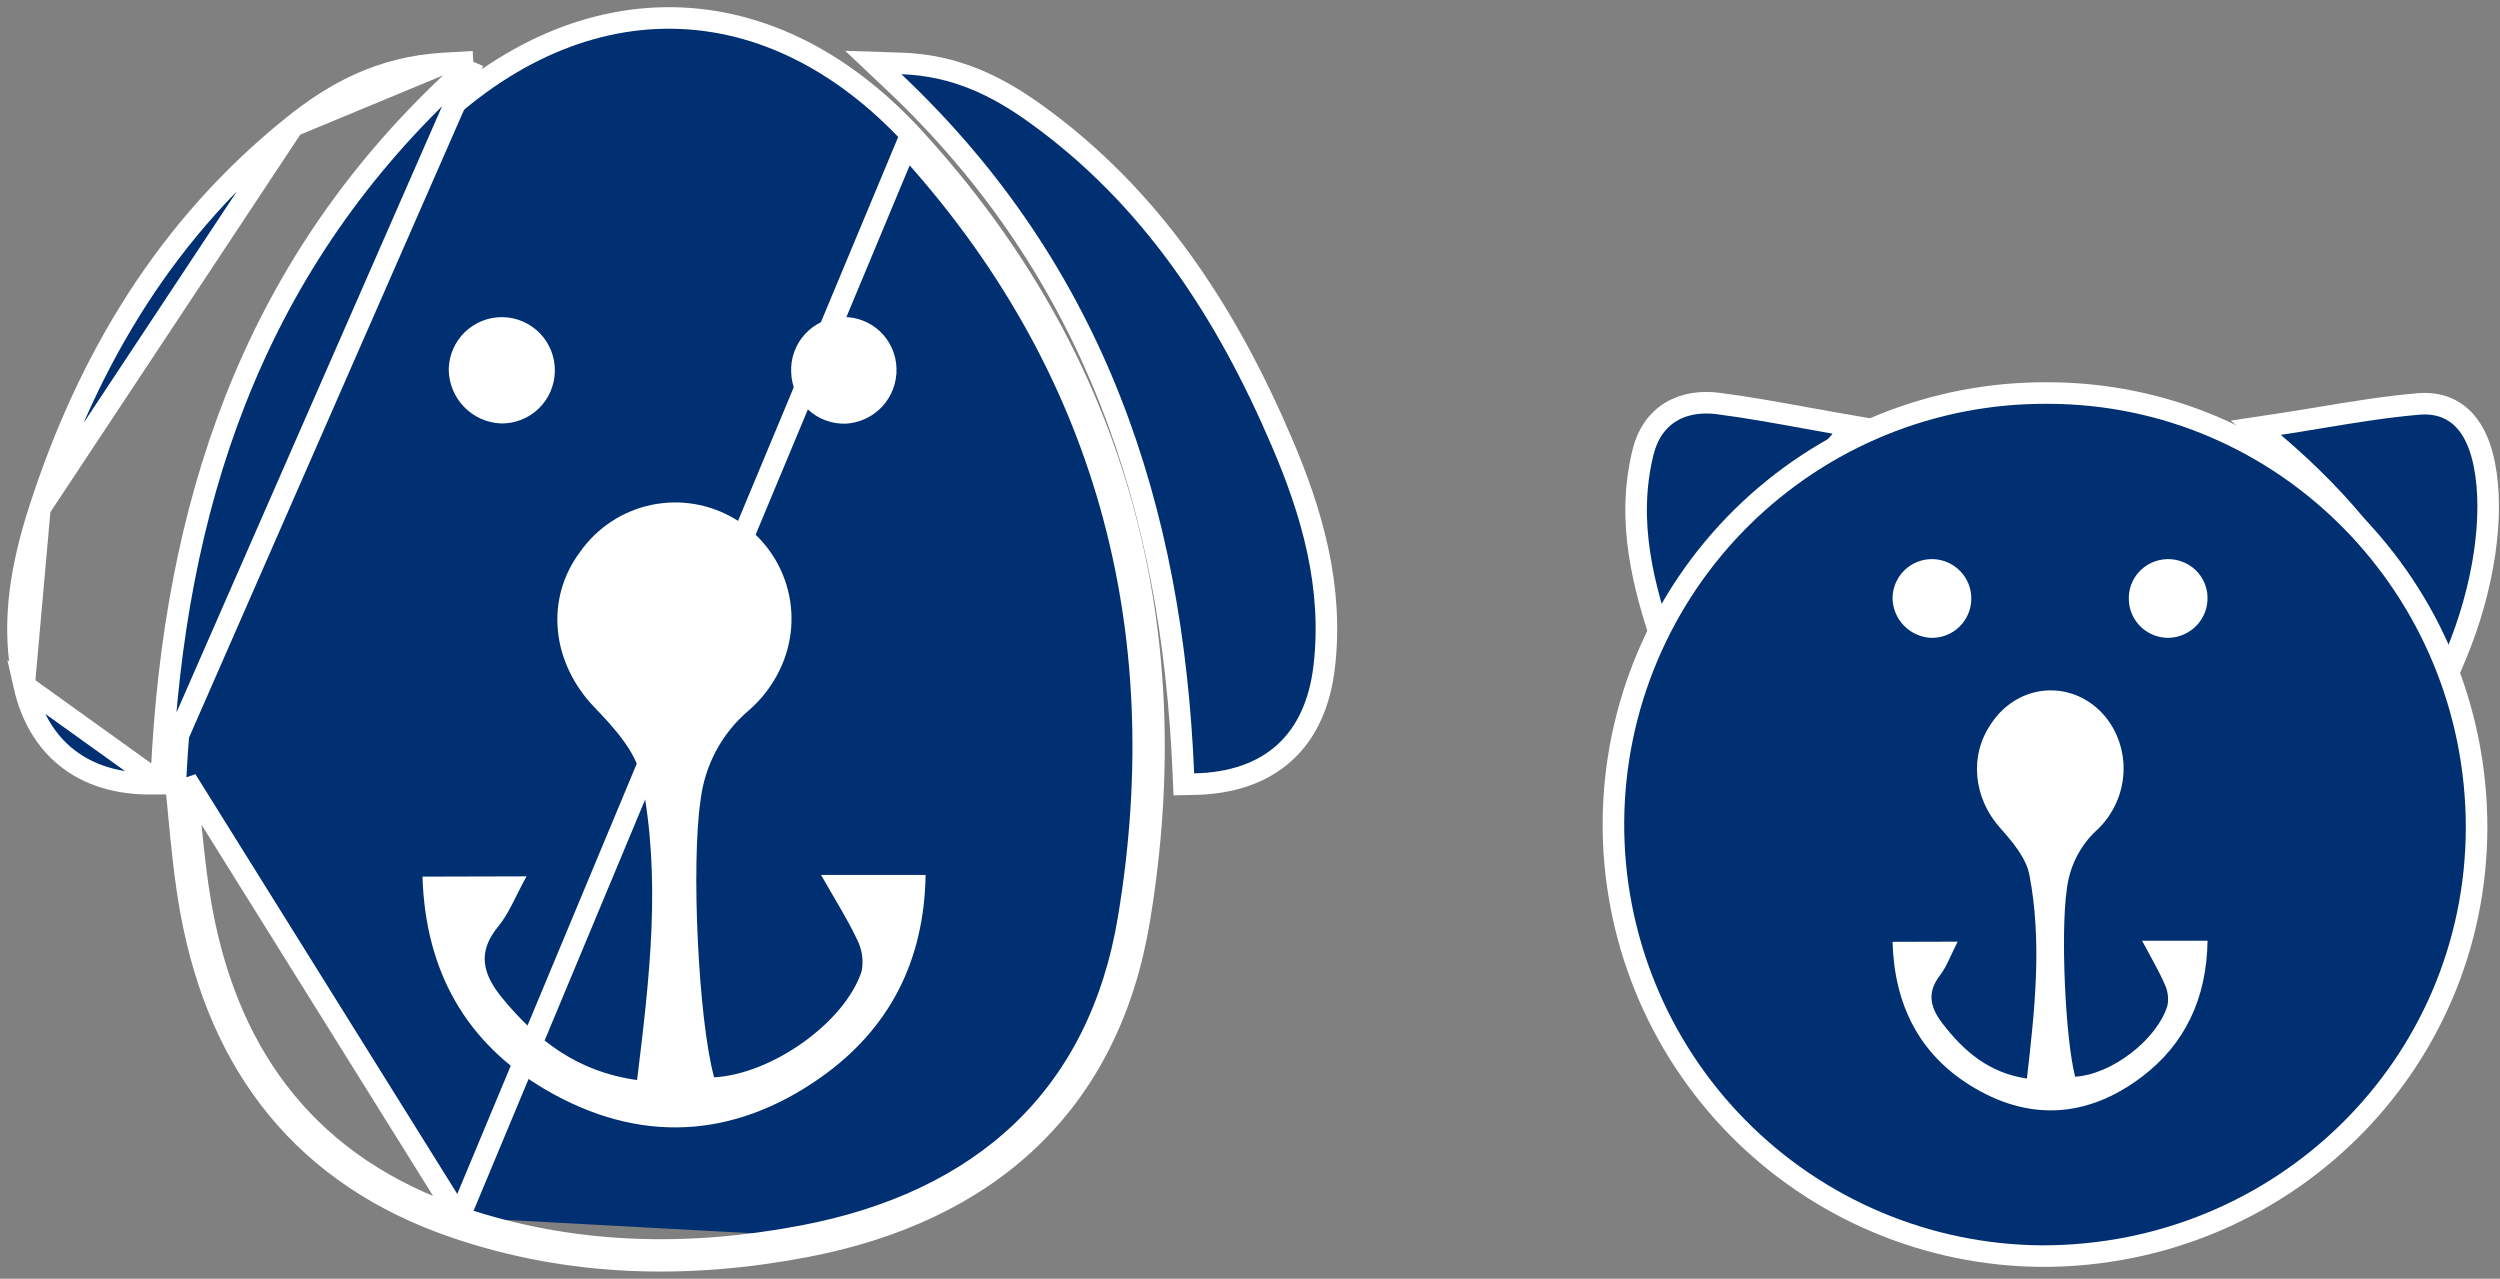 <svg width="174" height="89" viewBox="0 0 174 89" fill="none" xmlns="http://www.w3.org/2000/svg">
<rect x="0" y="0" width="174" height="89" fill="#808080" stroke="none"/>
<path d="M56.042 86.762C62.351 85.562 67.642 83.105 71.626 79.307C75.614 75.504 78.246 70.4 79.3 63.99C82.678 43.575 77.701 25.003 63.631 9.622L63.631 9.622C58.438 3.951 52.385 1.157 46.252 1.252C40.125 1.347 34.042 4.323 28.771 9.945C17.302 22.176 13.102 37.269 12.214 54.24L12.211 54.302L12.218 54.364C12.299 55.08 12.374 55.869 12.453 56.709C12.651 58.801 12.879 61.201 13.312 63.543L13.312 63.543C15.297 74.229 21.191 81.857 31.716 85.439L31.717 85.439C39.707 88.154 47.881 88.315 56.042 86.762ZM56.042 86.762L55.902 86.025M56.042 86.762C56.042 86.762 56.042 86.762 56.042 86.762L55.902 86.025M55.902 86.025C47.843 87.559 39.803 87.394 31.958 84.729M55.902 86.025C68.303 83.666 76.498 76.407 78.56 63.867C81.903 43.666 76.983 25.329 63.078 10.128L31.958 84.729M31.958 84.729C21.716 81.243 15.99 73.854 14.05 63.406C13.623 61.099 13.401 58.756 13.204 56.675C13.123 55.826 13.047 55.02 12.963 54.279L31.958 84.729Z" fill="#003072" stroke="white" stroke-width="1.5"/>
<path d="M82.364 53.858L82.395 54.592L83.129 54.577C85.708 54.523 87.835 53.809 89.397 52.394C90.959 50.978 91.868 48.94 92.165 46.408L92.165 46.408C92.818 40.824 91.306 35.637 89.198 30.733C85.363 21.77 80.163 13.699 72.008 7.867C69.412 6.008 66.504 4.54 62.761 4.416L60.781 4.351L62.221 5.711C76.227 18.936 81.594 35.424 82.364 53.858Z" fill="#003072" stroke="white" stroke-width="1.5"/>
<path d="M11.211 54.544L10.499 54.548C8.184 54.561 6.214 53.963 4.692 52.772C3.17 51.581 2.162 49.846 1.68 47.705L11.211 54.544ZM11.211 54.544L11.244 53.833M11.211 54.544L11.244 53.833M11.244 53.833C12.116 35.445 17.378 18.906 31.435 5.713L32.943 4.297M11.244 53.833L32.943 4.297M32.943 4.297L30.878 4.417M32.943 4.297L30.878 4.417M30.878 4.417C26.488 4.672 23.253 6.474 20.399 8.766M30.878 4.417L20.399 8.766M20.399 8.766C11.679 15.765 6.159 24.931 2.776 35.39L20.399 8.766ZM2.776 35.39C1.512 39.291 0.71 43.41 1.68 47.705L2.776 35.39Z" fill="#003072" stroke="white" stroke-width="1.5"/>
<path d="M128.122 30.67L128.974 29.668L127.678 29.445C127.062 29.339 126.388 29.216 125.672 29.085C123.834 28.75 121.721 28.364 119.609 28.086L119.606 28.085C118.415 27.932 117.264 28.084 116.312 28.655C115.346 29.233 114.67 30.192 114.353 31.481L114.353 31.481C113.167 36.315 114.371 40.84 115.9 45.279L116.404 46.741L117.24 45.441C117.809 44.557 118.345 43.699 118.866 42.864C120.023 41.013 121.111 39.272 122.334 37.598C123.604 35.858 125.018 34.24 126.445 32.607C127.004 31.966 127.566 31.323 128.122 30.67Z" fill="#003072" stroke="white" stroke-width="1.5"/>
<path d="M169.529 45.656L170.225 47.279L170.909 45.651C172.902 40.91 173.616 35.86 172.913 32.343C172.692 31.23 172.299 30.12 171.569 29.307C170.803 28.455 169.727 27.998 168.326 28.116L168.325 28.116C166.027 28.313 163.727 28.694 161.462 29.069C160.511 29.227 159.567 29.384 158.631 29.525L157.002 29.771L158.258 30.838C163.204 35.041 166.948 39.646 169.529 45.656Z" fill="#003072" stroke="white" stroke-width="1.5"/>
<path d="M142.107 87.426L142.111 87.426C158.848 87.451 172.336 74.171 172.371 57.611V57.609C172.371 40.918 159.024 27.358 142.512 27.356C138.571 27.33 134.664 28.08 131.013 29.564C127.361 31.049 124.037 33.239 121.23 36.009C118.424 38.779 116.191 42.075 114.658 45.709C113.124 49.342 112.321 53.243 112.295 57.187C112.268 61.131 113.018 65.042 114.501 68.696C115.985 72.35 118.173 75.676 120.942 78.484C123.71 81.292 127.004 83.527 130.636 85.061C134.267 86.596 138.165 87.399 142.107 87.426Z" fill="#003072" stroke="white" stroke-width="1.5"/>
<path d="M136.254 65.539C135.768 66.485 135.494 67.272 135.02 67.885C134.088 69.096 134.355 70.12 135.178 71.207C136.697 73.197 138.459 74.682 141.072 75.067C141.622 70.277 142.141 65.578 141.248 60.903C141.02 59.702 140.051 58.566 139.207 57.623C137.353 55.548 137.035 52.579 138.599 50.347C139.334 49.233 140.431 48.456 141.675 48.17C142.918 47.884 144.216 48.111 145.311 48.805C146.406 49.499 147.218 50.61 147.585 51.917C147.953 53.224 147.85 54.632 147.297 55.861C146.973 56.596 146.509 57.25 145.936 57.78C144.766 58.845 144.016 60.347 143.839 61.983C143.426 64.919 143.736 72.222 144.429 74.939C146.932 74.796 150.122 72.388 150.857 69.983C150.951 69.47 150.878 68.938 150.65 68.476C150.228 67.513 149.691 66.613 149.089 65.474H153.646C153.585 69.51 152.063 72.678 149.089 74.936C145.264 77.837 141.154 78.065 137.095 75.523C133.617 73.347 131.846 69.977 131.721 65.552L136.254 65.539Z" fill="white"/>
<path d="M137.202 41.702C137.197 42.06 137.121 42.415 136.978 42.744C136.836 43.074 136.63 43.372 136.372 43.623C136.115 43.873 135.81 44.07 135.476 44.202C135.142 44.335 134.785 44.4 134.426 44.395C133.701 44.367 133.015 44.061 132.511 43.54C132.007 43.02 131.724 42.325 131.721 41.601C131.735 40.875 132.036 40.184 132.559 39.681C133.083 39.177 133.785 38.901 134.512 38.914C135.239 38.928 135.93 39.229 136.435 39.752C136.939 40.274 137.215 40.976 137.202 41.702Z" fill="white"/>
<path d="M36.645 60.994C35.869 62.402 35.432 63.572 34.675 64.484C33.186 66.286 33.613 67.81 34.928 69.427C37.354 72.388 40.168 74.597 44.34 75.17C45.218 68.043 46.048 61.052 44.622 54.095C44.258 52.308 42.71 50.619 41.361 49.216C38.402 46.128 37.892 41.71 40.391 38.389C41.564 36.731 43.317 35.574 45.303 35.149C47.289 34.724 49.361 35.062 51.11 36.094C52.859 37.127 54.156 38.78 54.743 40.725C55.331 42.67 55.166 44.765 54.282 46.594C53.765 47.687 53.024 48.66 52.108 49.449C50.24 51.033 49.043 53.268 48.76 55.702C48.1 60.071 48.595 70.937 49.702 74.981C53.7 74.767 58.794 71.184 59.968 67.606C60.118 66.843 60.002 66.051 59.638 65.363C58.964 63.931 58.105 62.591 57.144 60.897H64.422C64.325 66.902 61.894 71.616 57.144 74.976C51.036 79.292 44.471 79.632 37.989 75.85C32.434 72.612 29.605 67.596 29.406 61.013L36.645 60.994Z" fill="white"/>
<path d="M38.617 25.836C38.61 26.321 38.508 26.799 38.316 27.244C38.124 27.689 37.847 28.092 37.499 28.43C37.152 28.767 36.742 29.033 36.291 29.212C35.841 29.391 35.36 29.48 34.876 29.473C33.9 29.435 32.976 29.022 32.297 28.319C31.618 27.616 31.237 26.678 31.232 25.7C31.25 24.721 31.657 23.788 32.362 23.108C33.067 22.428 34.013 22.056 34.993 22.074C35.972 22.092 36.904 22.498 37.584 23.204C38.263 23.91 38.635 24.856 38.617 25.836V25.836Z" fill="white"/>
<path d="M58.85 29.487C58.366 29.501 57.884 29.42 57.431 29.247C56.978 29.074 56.565 28.814 56.213 28.48C55.861 28.147 55.579 27.747 55.382 27.304C55.185 26.861 55.078 26.384 55.066 25.899C55.044 25.415 55.118 24.931 55.285 24.475C55.451 24.02 55.706 23.602 56.035 23.245C56.364 22.889 56.76 22.602 57.2 22.399C57.641 22.197 58.117 22.084 58.601 22.067C59.086 22.05 59.569 22.129 60.022 22.3C60.476 22.471 60.891 22.73 61.244 23.063C61.597 23.395 61.881 23.794 62.078 24.237C62.276 24.68 62.385 25.157 62.397 25.642C62.426 26.62 62.071 27.57 61.408 28.289C60.745 29.008 59.827 29.438 58.85 29.487V29.487Z" fill="white"/>
<path d="M150.995 44.394C150.633 44.405 150.273 44.344 149.935 44.217C149.596 44.089 149.287 43.897 149.024 43.651C148.762 43.404 148.551 43.109 148.404 42.782C148.257 42.455 148.176 42.103 148.167 41.745C148.151 41.387 148.207 41.03 148.331 40.694C148.455 40.357 148.646 40.049 148.891 39.786C149.137 39.523 149.433 39.31 149.762 39.161C150.091 39.012 150.447 38.928 150.809 38.916C151.171 38.903 151.532 38.962 151.87 39.088C152.209 39.214 152.52 39.405 152.783 39.651C153.047 39.896 153.259 40.191 153.407 40.518C153.554 40.845 153.635 41.197 153.644 41.555C153.666 42.277 153.401 42.979 152.906 43.51C152.41 44.04 151.724 44.358 150.995 44.394V44.394Z" fill="white"/>
</svg>
